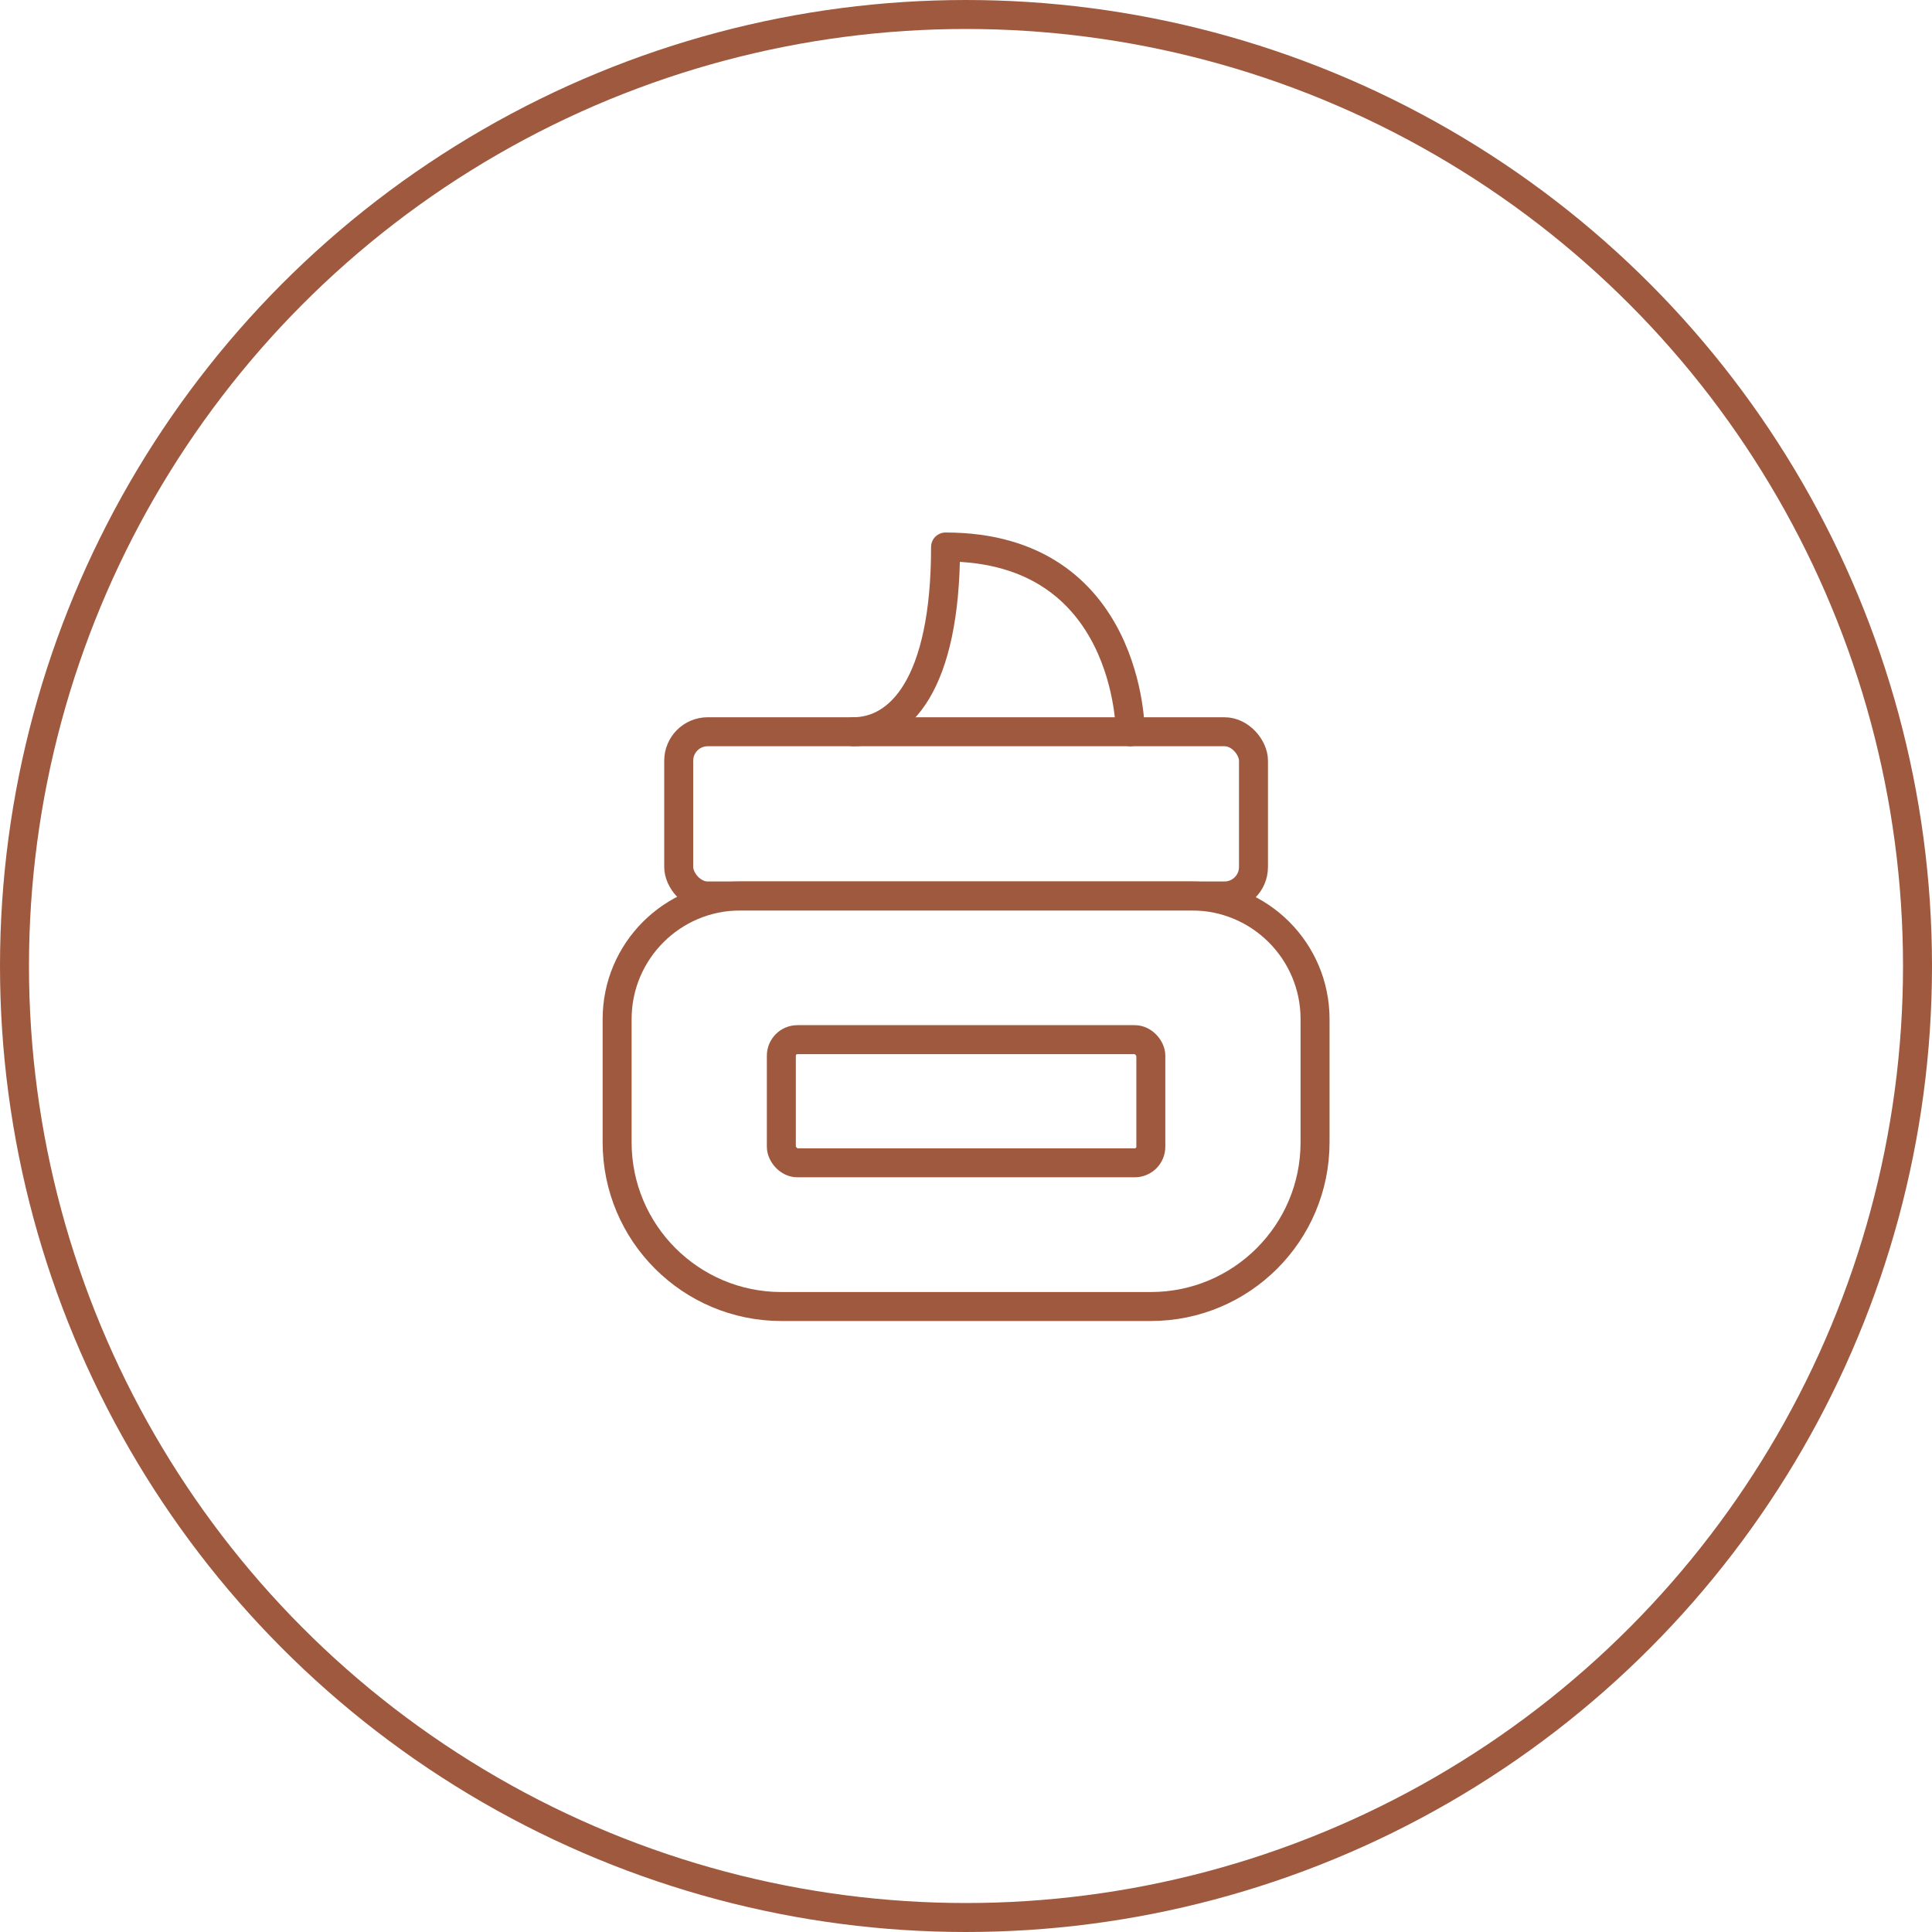 <svg width="100" height="100" viewBox="0 0 100 100" fill="none" xmlns="http://www.w3.org/2000/svg">
<circle cx="50" cy="50" r="49.25" stroke="#9F593F" stroke-width="1.5"/>
<rect x="35.13" y="37.875" width="29.75" height="8.5" rx="1.5" stroke="#9F593F" stroke-width="1.5" stroke-linecap="round" stroke-linejoin="round"/>
<path d="M44.161 37.875C46.552 37.875 48.942 35.484 48.942 28.312C58.505 28.312 58.505 37.875 58.505 37.875" stroke="#9F593F" stroke-width="1.5" stroke-linecap="round" stroke-linejoin="round"/>
<path fill-rule="evenodd" clip-rule="evenodd" d="M38.317 46.375H61.692C65.213 46.375 68.067 49.229 68.067 52.75V59.125C68.067 63.819 64.262 67.625 59.567 67.625H40.442C35.748 67.625 31.942 63.819 31.942 59.125V52.75C31.942 49.229 34.797 46.375 38.317 46.375Z" stroke="#9F593F" stroke-width="1.5" stroke-linecap="round" stroke-linejoin="round"/>
<rect x="40.442" y="53.812" width="19.125" height="6.375" rx="0.833" stroke="#9F593F" stroke-width="1.5" stroke-linecap="round" stroke-linejoin="round"/>
</svg>
